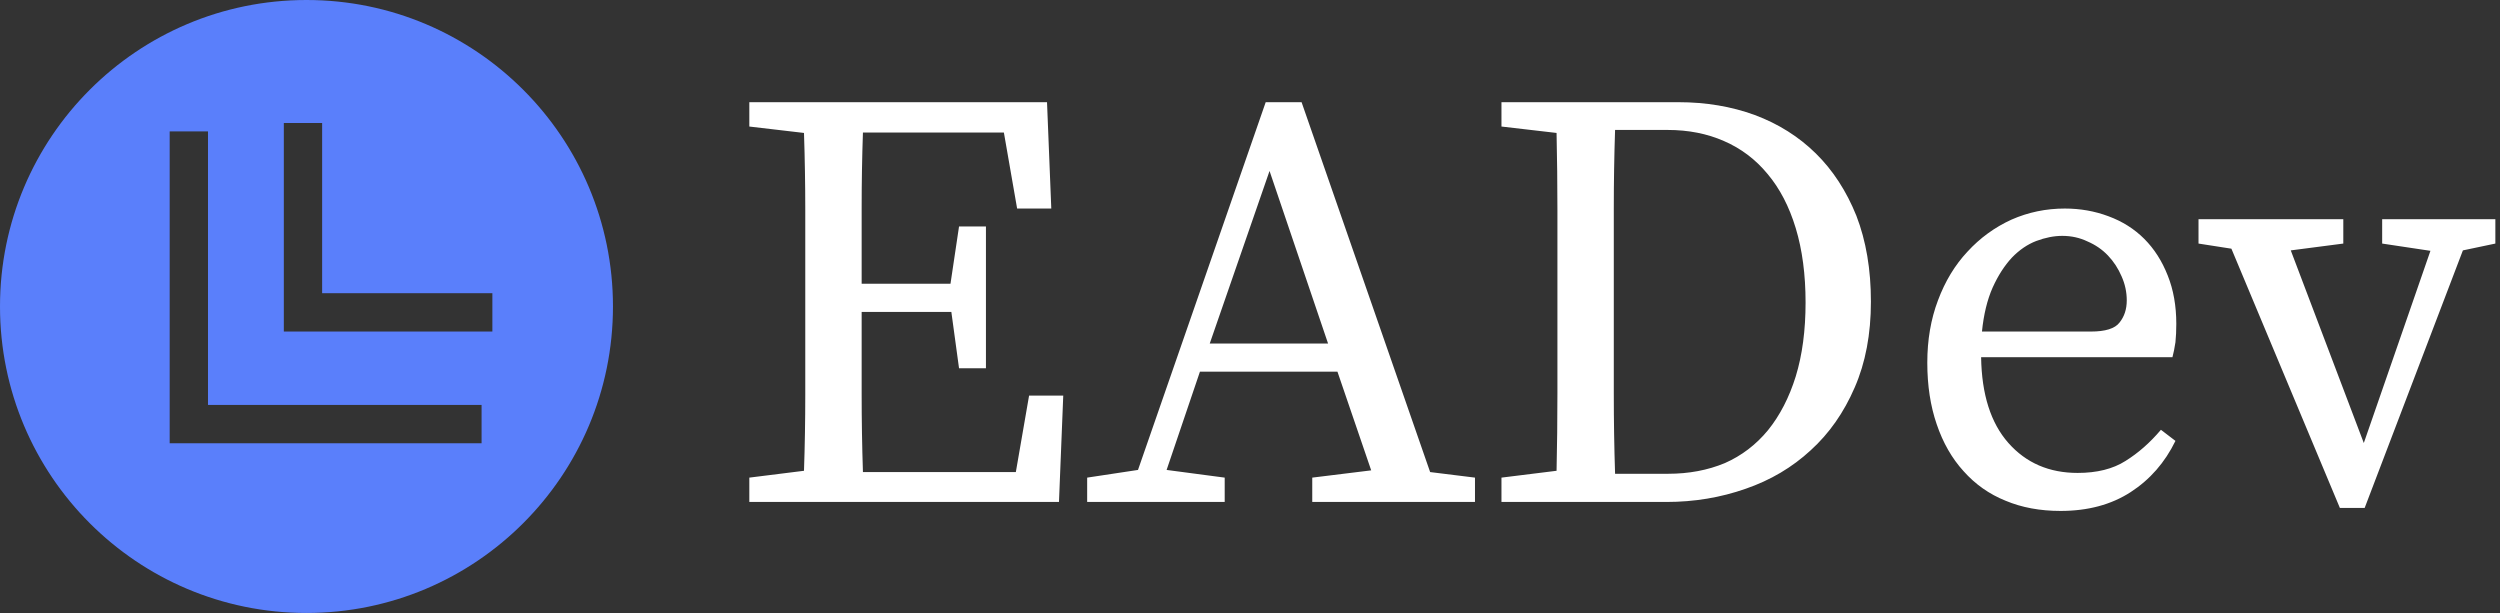 <svg data-v-423bf9ae="" xmlns="http://www.w3.org/2000/svg" viewBox="0 0 367 90" class="iconLeft"><rect x="0" y="0" width="367" height="90" fill="#333333" stroke="none"/><!----><!----><!----><g data-v-423bf9ae="" id="f074c3ba-6637-47f4-9295-cc742d0dc001" fill="#ffffff" transform="matrix(6.27,0,0,6.27,106.113,-6.881)"><path d="M7.17 10.36L7.97 10.36L7.87 12.85L0.62 12.85L0.62 12.28L1.90 12.12L1.90 12.12Q1.93 11.24 1.93 10.34L1.93 10.34L1.93 10.34Q1.93 9.44 1.93 8.51L1.93 8.51L1.93 7.83L1.93 7.83Q1.93 6.92 1.93 6.02L1.93 6.02L1.93 6.02Q1.93 5.12 1.90 4.21L1.90 4.21L0.62 4.06L0.62 3.49L7.59 3.49L7.69 5.98L6.89 5.98L6.58 4.20L3.28 4.20L3.28 4.20Q3.25 5.08 3.25 5.96L3.25 5.96L3.25 5.96Q3.25 6.85 3.25 7.74L3.25 7.74L5.33 7.74L5.53 6.40L6.16 6.40L6.16 9.72L5.53 9.72L5.35 8.40L3.25 8.40L3.25 8.40Q3.25 9.41 3.25 10.32L3.25 10.32L3.25 10.32Q3.25 11.24 3.28 12.15L3.28 12.15L6.86 12.15L7.17 10.36ZM11.40 9.14L14.17 9.14L12.80 5.10L11.40 9.14ZM16.56 12.15L17.61 12.28L17.61 12.85L13.80 12.85L13.80 12.28L15.18 12.11L14.39 9.80L11.17 9.80L10.39 12.10L11.75 12.28L11.75 12.85L8.53 12.85L8.53 12.28L9.72 12.10L12.71 3.49L13.55 3.49L16.56 12.15ZM20.89 12.19L22.13 12.19L22.13 12.19Q22.86 12.19 23.46 11.94L23.46 11.94L23.46 11.94Q24.05 11.68 24.47 11.17L24.47 11.17L24.47 11.17Q24.89 10.65 25.12 9.91L25.12 9.91L25.12 9.91Q25.35 9.16 25.35 8.18L25.35 8.18L25.35 8.18Q25.35 7.20 25.12 6.44L25.12 6.44L25.12 6.44Q24.89 5.68 24.46 5.17L24.46 5.17L24.46 5.17Q24.04 4.66 23.44 4.40L23.44 4.40L23.44 4.40Q22.85 4.14 22.12 4.14L22.12 4.14L20.89 4.14L20.89 4.14Q20.86 5.05 20.86 5.97L20.86 5.97L20.86 5.97Q20.86 6.89 20.86 7.83L20.86 7.83L20.86 8.34L20.86 8.34Q20.86 9.38 20.86 10.32L20.86 10.32L20.86 10.32Q20.86 11.27 20.89 12.19L20.89 12.19ZM18.23 3.49L22.37 3.49L22.37 3.49Q23.34 3.49 24.16 3.79L24.16 3.79L24.16 3.79Q24.99 4.10 25.59 4.69L25.59 4.69L25.59 4.69Q26.19 5.28 26.54 6.15L26.54 6.15L26.54 6.15Q26.88 7.03 26.88 8.16L26.88 8.16L26.88 8.16Q26.88 9.30 26.50 10.17L26.50 10.17L26.50 10.17Q26.12 11.05 25.47 11.64L25.47 11.64L25.47 11.64Q24.82 12.24 23.95 12.54L23.95 12.54L23.95 12.54Q23.07 12.85 22.09 12.85L22.09 12.85L18.23 12.85L18.23 12.28L19.52 12.12L19.52 12.12Q19.54 11.23 19.54 10.30L19.54 10.30L19.54 10.30Q19.54 9.37 19.54 8.34L19.54 8.34L19.54 7.83L19.54 7.83Q19.54 6.92 19.54 6.02L19.54 6.02L19.54 6.02Q19.54 5.12 19.52 4.21L19.52 4.21L18.23 4.06L18.23 3.49ZM29.48 8.86L32.03 8.86L32.03 8.86Q32.54 8.86 32.70 8.65L32.70 8.65L32.70 8.65Q32.87 8.44 32.87 8.13L32.87 8.13L32.87 8.13Q32.87 7.84 32.75 7.57L32.75 7.57L32.75 7.57Q32.63 7.29 32.43 7.08L32.43 7.08L32.43 7.08Q32.23 6.87 31.95 6.75L31.95 6.75L31.95 6.75Q31.68 6.62 31.36 6.62L31.36 6.62L31.36 6.62Q31.07 6.62 30.75 6.74L30.75 6.74L30.75 6.74Q30.44 6.86 30.18 7.13L30.18 7.13L30.18 7.13Q29.92 7.41 29.73 7.83L29.73 7.83L29.73 7.83Q29.54 8.26 29.48 8.86L29.48 8.86ZM33.94 9.46L29.46 9.46L29.46 9.46Q29.48 10.77 30.10 11.47L30.10 11.47L30.10 11.47Q30.72 12.17 31.72 12.17L31.72 12.17L31.72 12.17Q32.40 12.17 32.84 11.89L32.84 11.89L32.84 11.89Q33.29 11.61 33.67 11.16L33.67 11.16L34.01 11.42L34.01 11.42Q33.64 12.18 32.96 12.62L32.96 12.62L32.96 12.62Q32.28 13.06 31.32 13.06L31.32 13.06L31.32 13.06Q30.60 13.06 30.03 12.82L30.03 12.82L30.03 12.82Q29.46 12.59 29.05 12.13L29.05 12.13L29.05 12.13Q28.64 11.68 28.42 11.03L28.42 11.03L28.42 11.03Q28.20 10.39 28.20 9.59L28.20 9.59L28.20 9.59Q28.20 8.79 28.45 8.13L28.45 8.13L28.45 8.13Q28.70 7.46 29.14 6.99L29.14 6.99L29.14 6.99Q29.58 6.51 30.17 6.24L30.17 6.24L30.17 6.24Q30.76 5.98 31.42 5.98L31.42 5.98L31.42 5.98Q31.96 5.98 32.44 6.16L32.44 6.16L32.44 6.16Q32.93 6.34 33.28 6.69L33.28 6.69L33.28 6.69Q33.63 7.04 33.83 7.55L33.83 7.55L33.83 7.55Q34.03 8.05 34.03 8.68L34.03 8.68L34.03 8.68Q34.03 8.92 34.01 9.11L34.01 9.11L34.01 9.11Q33.98 9.31 33.94 9.46L33.94 9.46ZM41.50 6.23L41.50 6.80L40.74 6.96L38.44 12.99L37.86 12.99L35.32 6.92L34.55 6.80L34.55 6.23L37.94 6.23L37.94 6.80L36.71 6.96L38.42 11.47L39.98 6.97L38.85 6.80L38.85 6.23L41.50 6.23Z"></path></g><!----><g data-v-423bf9ae="" id="1253705f-7e84-4d4b-b4b7-5f1a1f2889eb" transform="matrix(2.812,0,0,2.812,0,0)" stroke="none" fill="#5a7ffb"><path d="M16 32c8.837 0 16-7.163 16-16S24.837 0 16 0 0 7.163 0 16s7.163 16 16 16zM14.817 6.421h2v8.886h8.887v2H14.817V6.421zm-5.959.437h2v14.283h14.283v2H8.858V6.858z"></path></g><!----></svg>